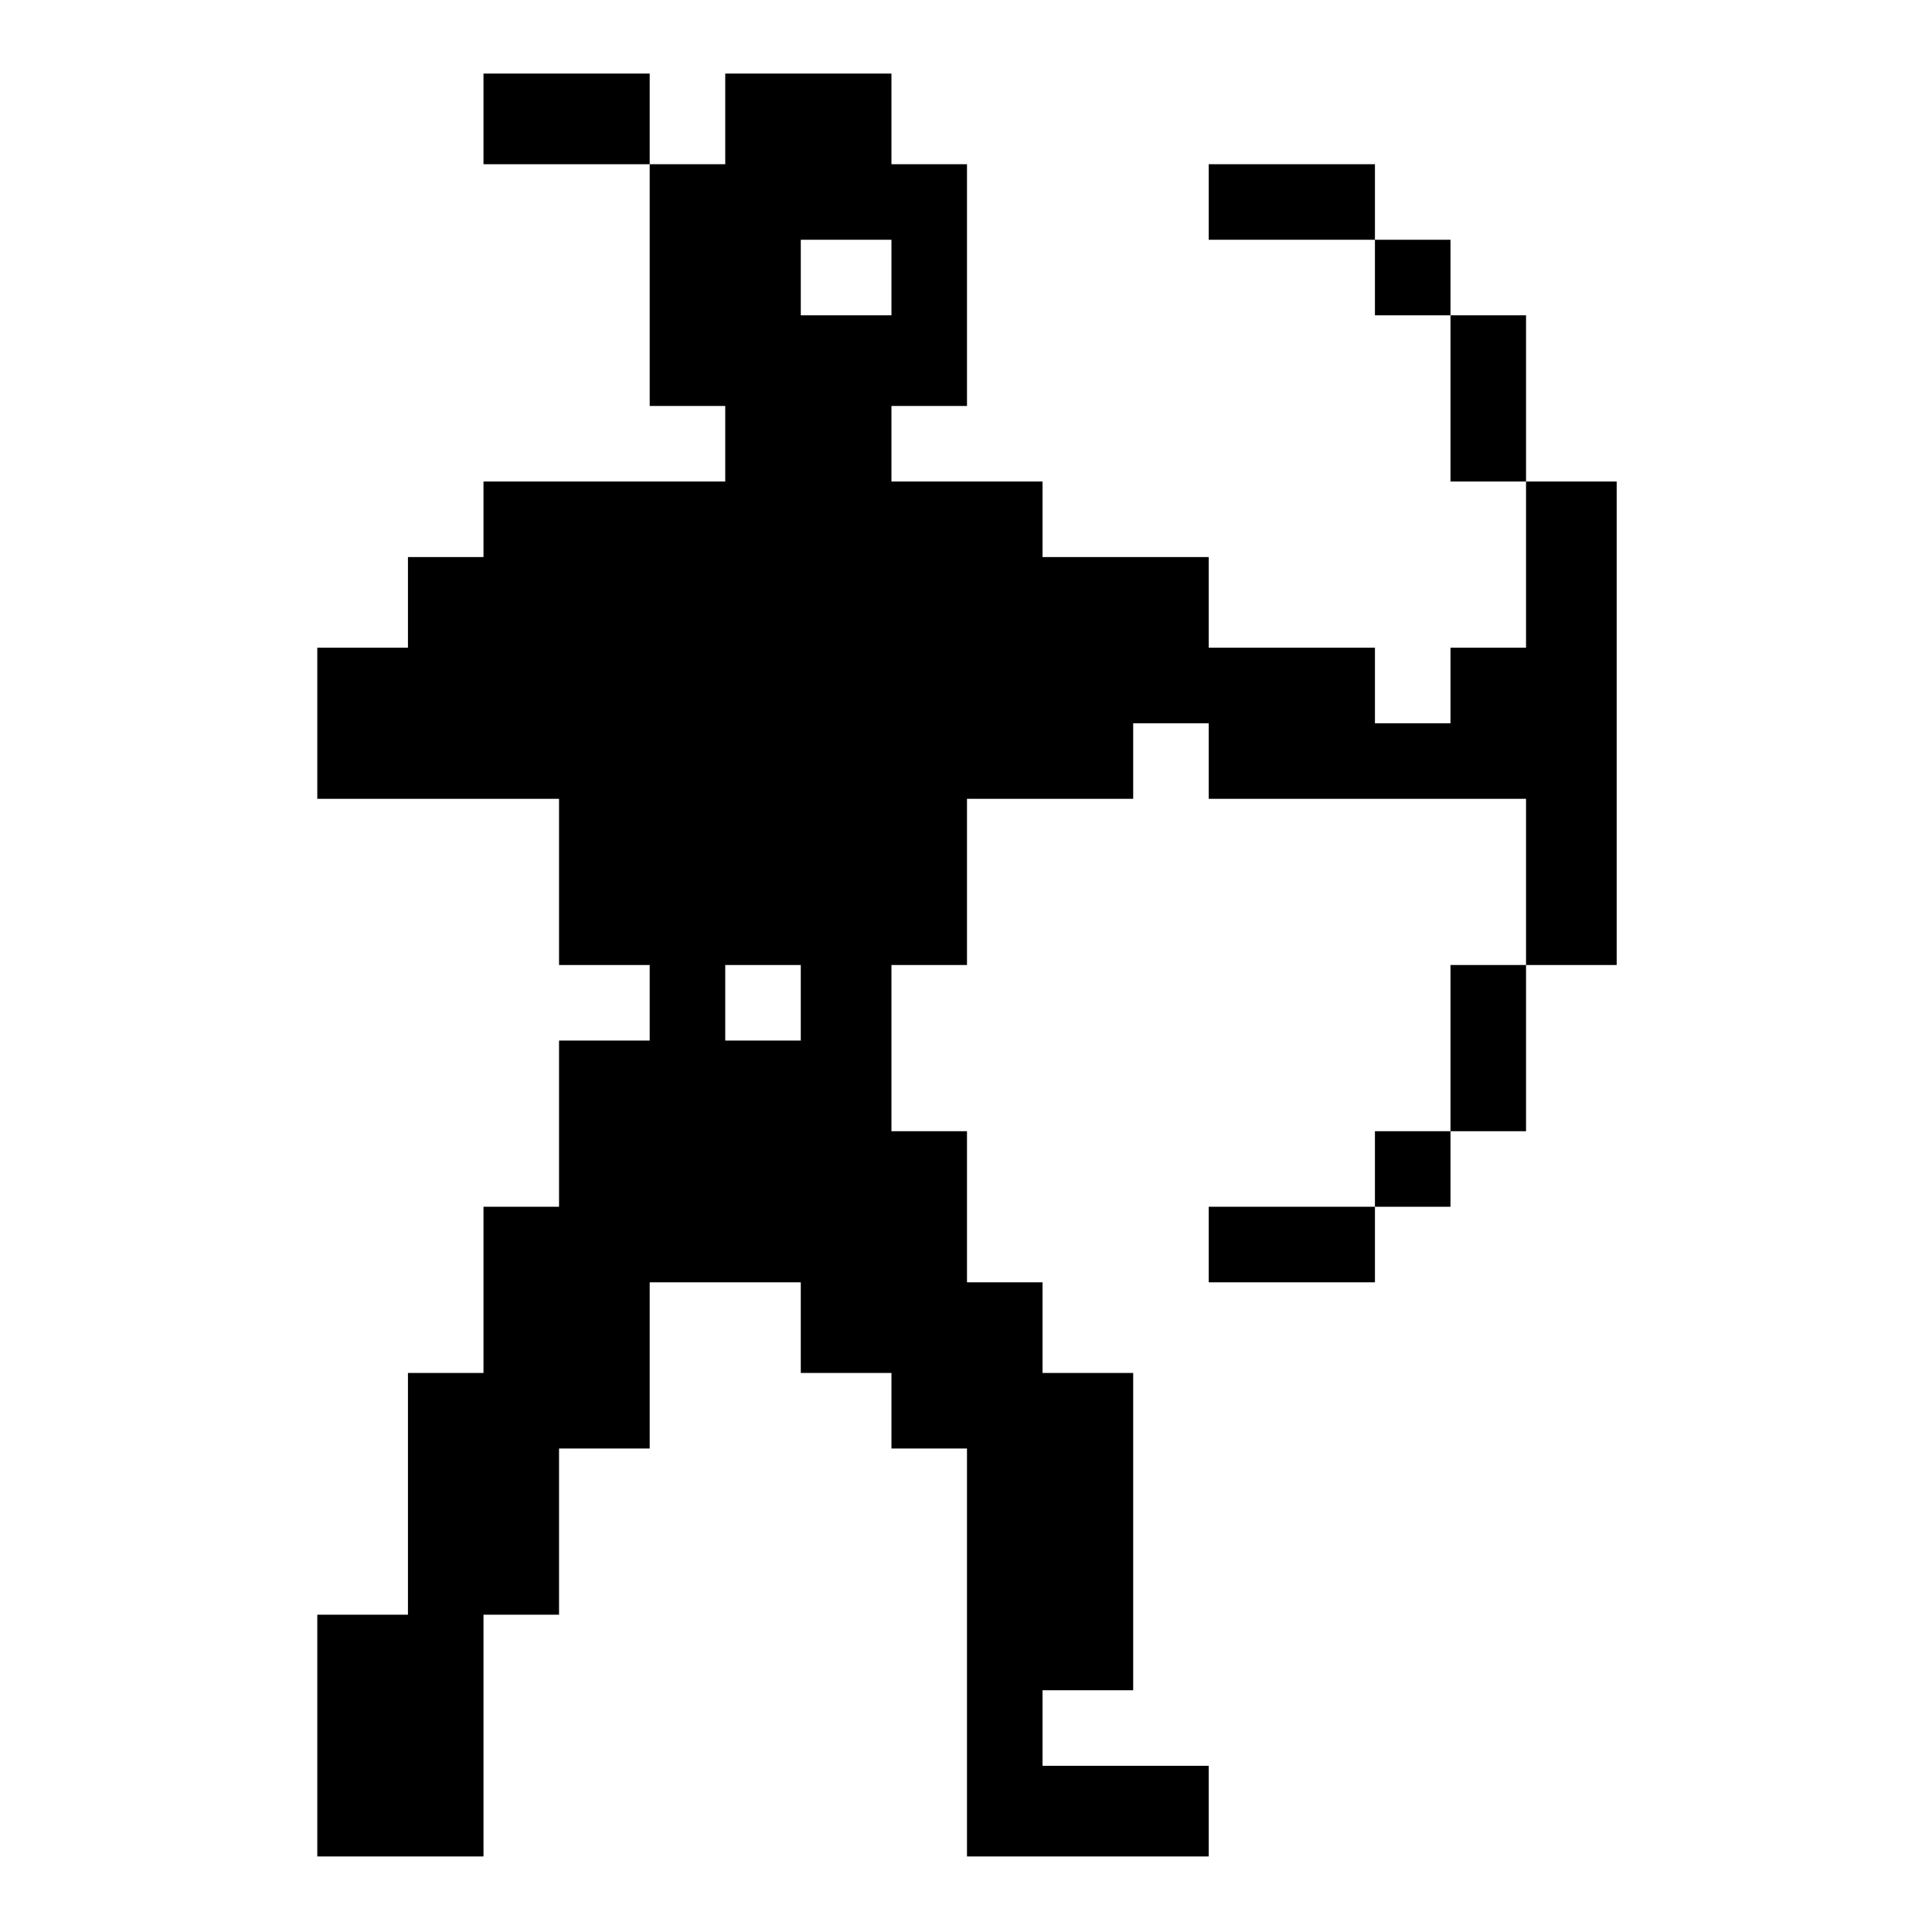<?xml version="1.0" standalone="no"?>
<!DOCTYPE svg PUBLIC "-//W3C//DTD SVG 20010904//EN"
 "http://www.w3.org/TR/2001/REC-SVG-20010904/DTD/svg10.dtd">
<svg version="1.0" xmlns="http://www.w3.org/2000/svg"
 width="468pt" height="468pt" viewBox="0 0 468 468"
 preserveAspectRatio="xMidYMid meet">
<g transform="translate(0,468) scale(0.366,-0.366)"
fill="#000000" stroke="none">
<path d="M320 1200 l0 -30 55 0 55 0 0 -80 0 -80 25 0 25 0 0 -25 0 -25 -80 0
-80 0 0 -25 0 -25 -25 0 -25 0 0 -30 0 -30 -30 0 -30 0 0 -50 0 -50 80 0 80 0
0 -55 0 -55 30 0 30 0 0 -25 0 -25 -30 0 -30 0 0 -55 0 -55 -25 0 -25 0 0 -55
0 -55 -25 0 -25 0 0 -80 0 -80 -30 0 -30 0 0 -80 0 -80 55 0 55 0 0 80 0 80
25 0 25 0 0 55 0 55 30 0 30 0 0 55 0 55 50 0 50 0 0 -30 0 -30 30 0 30 0 0
-25 0 -25 25 0 25 0 0 -135 0 -135 80 0 80 0 0 30 0 30 -55 0 -55 0 0 25 0 25
30 0 30 0 0 105 0 105 -30 0 -30 0 0 30 0 30 -25 0 -25 0 0 50 0 50 -25 0 -25
0 0 55 0 55 25 0 25 0 0 55 0 55 55 0 55 0 0 25 0 25 25 0 25 0 0 -25 0 -25
105 0 105 0 0 -55 0 -55 -25 0 -25 0 0 -55 0 -55 -25 0 -25 0 0 -25 0 -25 -55
0 -55 0 0 -25 0 -25 55 0 55 0 0 25 0 25 25 0 25 0 0 25 0 25 25 0 25 0 0 55
0 55 30 0 30 0 0 160 0 160 -30 0 -30 0 0 55 0 55 -25 0 -25 0 0 25 0 25 -25
0 -25 0 0 25 0 25 -55 0 -55 0 0 -25 0 -25 55 0 55 0 0 -25 0 -25 25 0 25 0 0
-55 0 -55 25 0 25 0 0 -55 0 -55 -25 0 -25 0 0 -25 0 -25 -25 0 -25 0 0 25 0
25 -55 0 -55 0 0 30 0 30 -55 0 -55 0 0 25 0 25 -50 0 -50 0 0 25 0 25 25 0
25 0 0 80 0 80 -25 0 -25 0 0 30 0 30 -55 0 -55 0 0 -30 0 -30 -25 0 -25 0 0
30 0 30 -55 0 -55 0 0 -30z m270 -105 l0 -25 -30 0 -30 0 0 25 0 25 30 0 30 0
0 -25z m-60 -480 l0 -25 -25 0 -25 0 0 25 0 25 25 0 25 0 0 -25z"/>
</g>
</svg>
